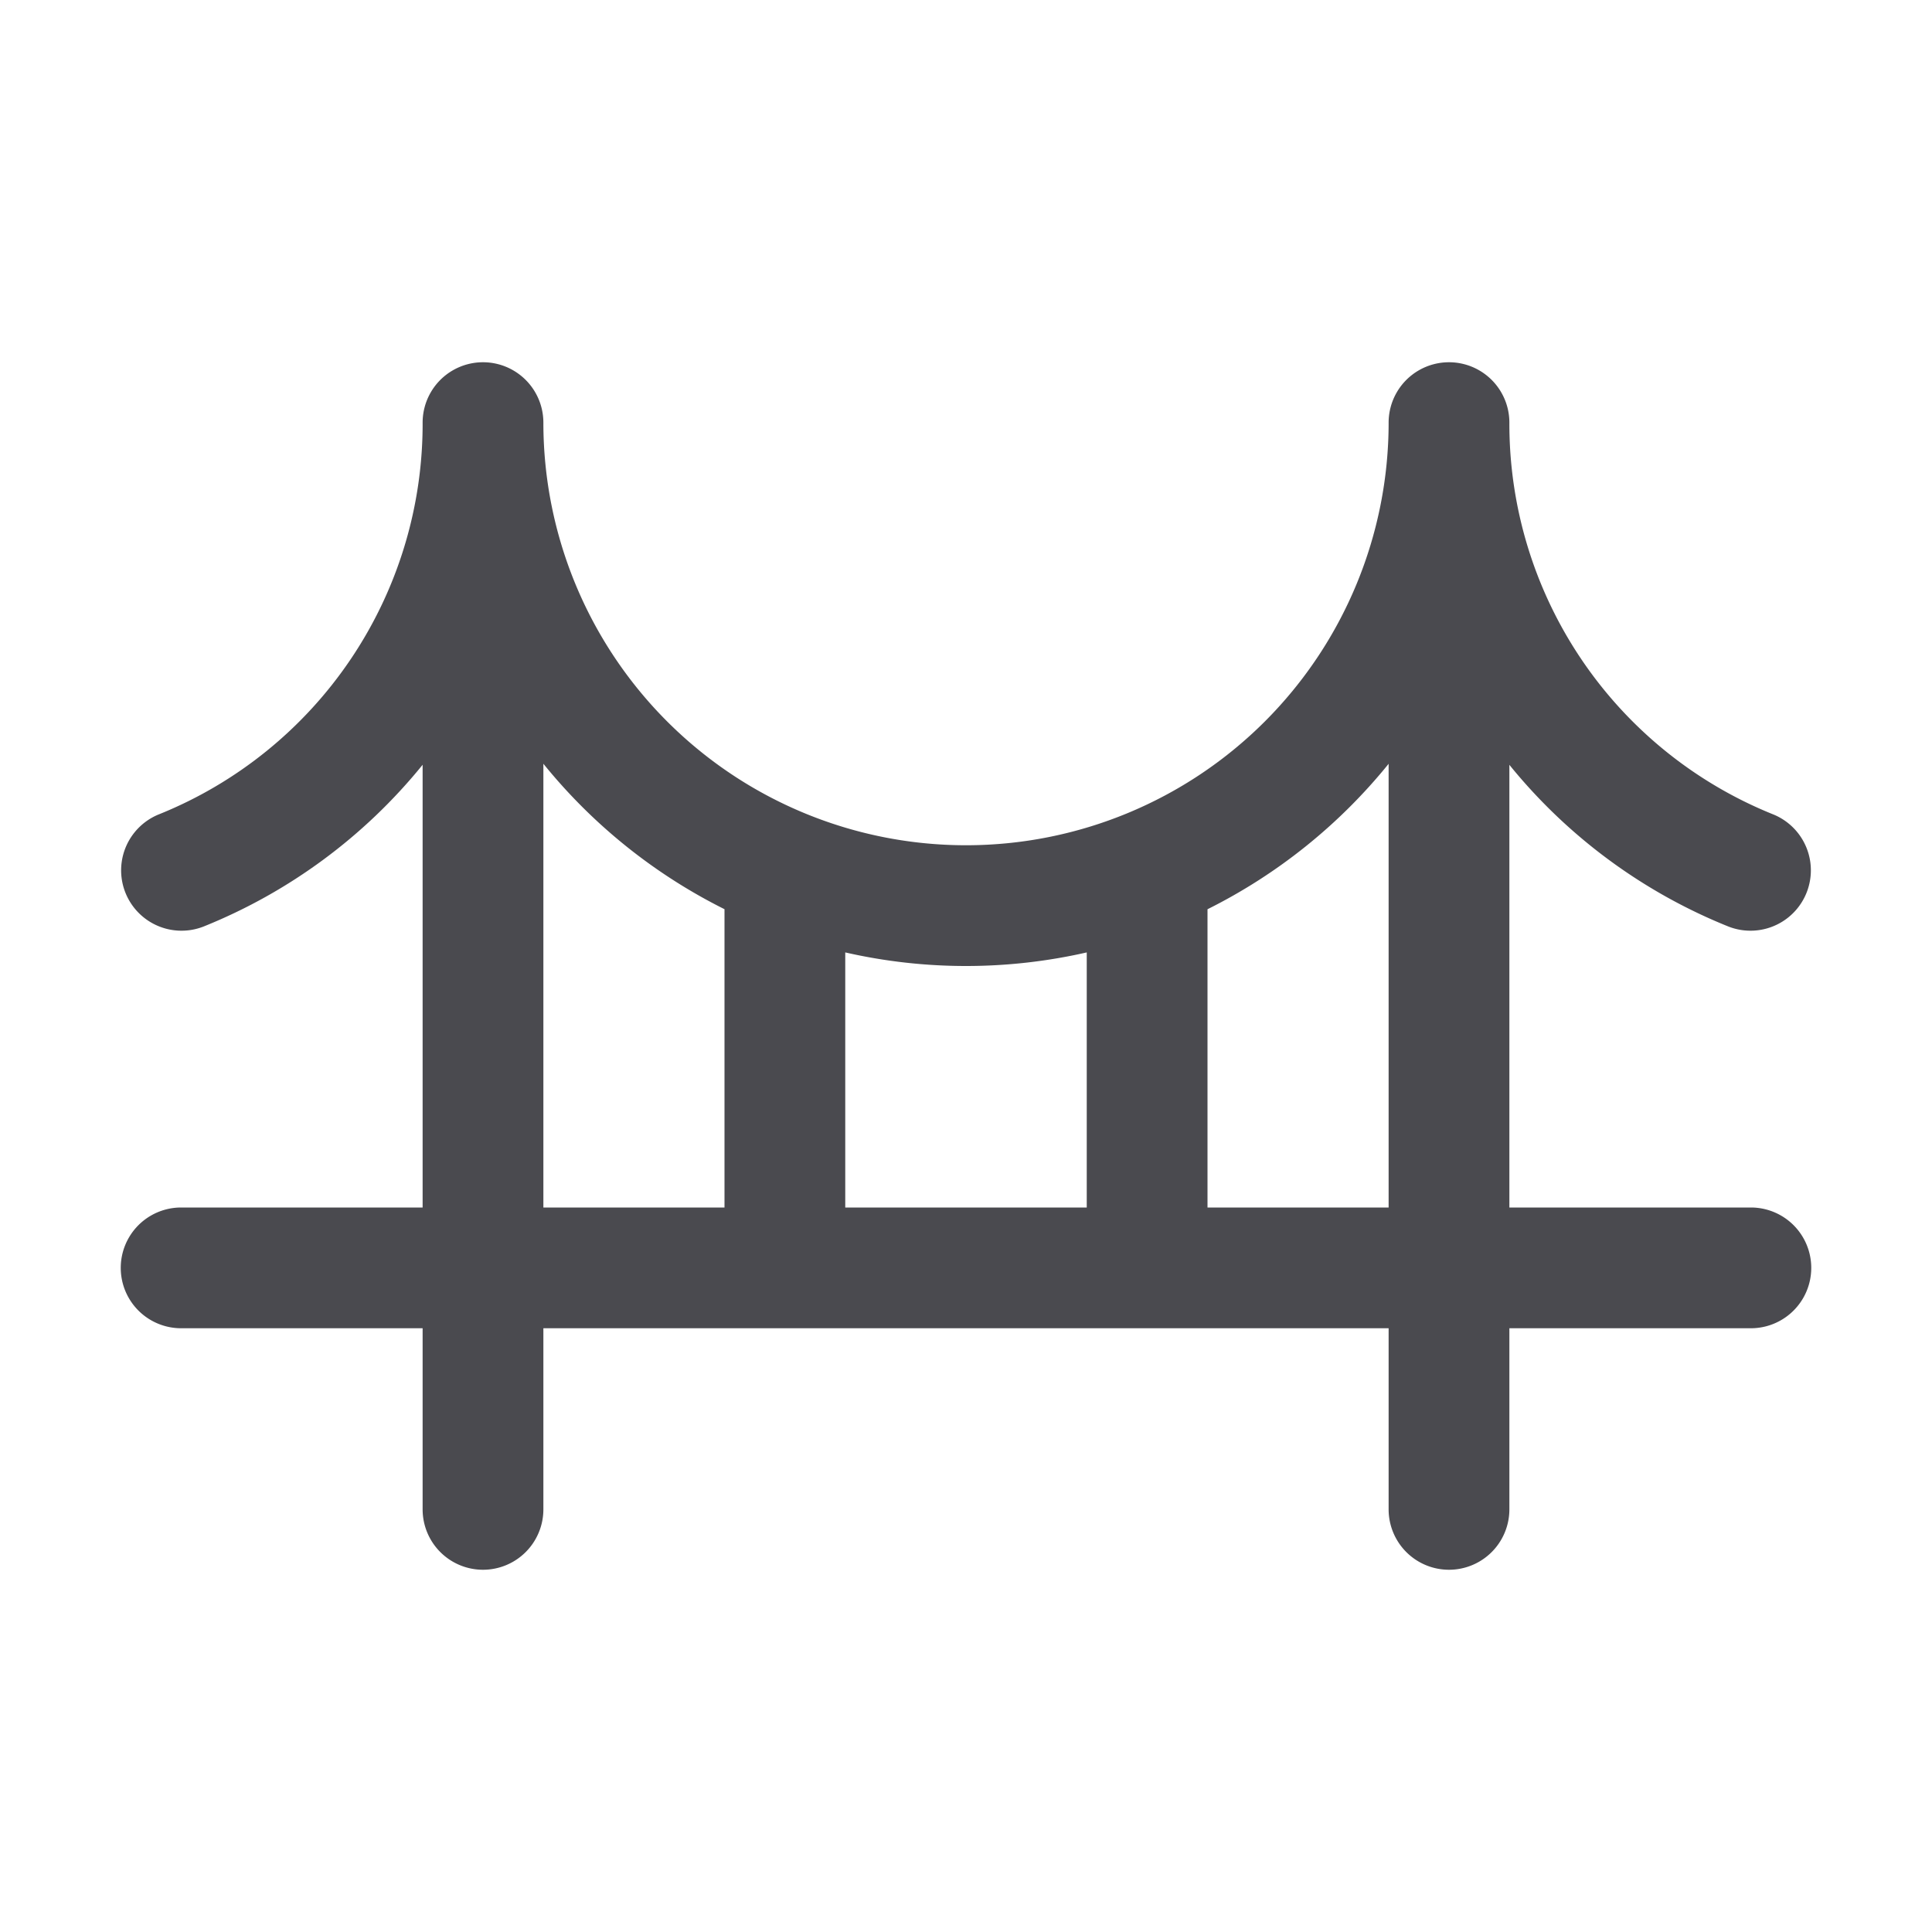 <svg xmlns="http://www.w3.org/2000/svg" width="32" height="32" fill="none" viewBox="0 0 32 32">
  <path fill="#4A4A4F" d="M29 20h-4v-7.332a8.987 8.987 0 0 0 3.625 2.677 1 1 0 0 0 .75-1.854A6.973 6.973 0 0 1 25 7a1 1 0 0 0-2 0A7 7 0 1 1 9 7a1 1 0 0 0-2 0 6.972 6.972 0 0 1-4.375 6.491 1 1 0 0 0 .75 1.854A8.986 8.986 0 0 0 7 12.667V20H3a1 1 0 0 0 0 2h4v3a1 1 0 1 0 2 0v-3h14v3a1 1 0 0 0 2 0v-3h4a1 1 0 0 0 0-2Zm-11-4.225V20h-4v-4.225c1.316.3 2.683.3 4 0ZM9 12.65a9.06 9.06 0 0 0 3 2.409V20H9v-7.35ZM20 20v-4.94a9.058 9.058 0 0 0 3-2.409V20h-3Z"/>
</svg>

